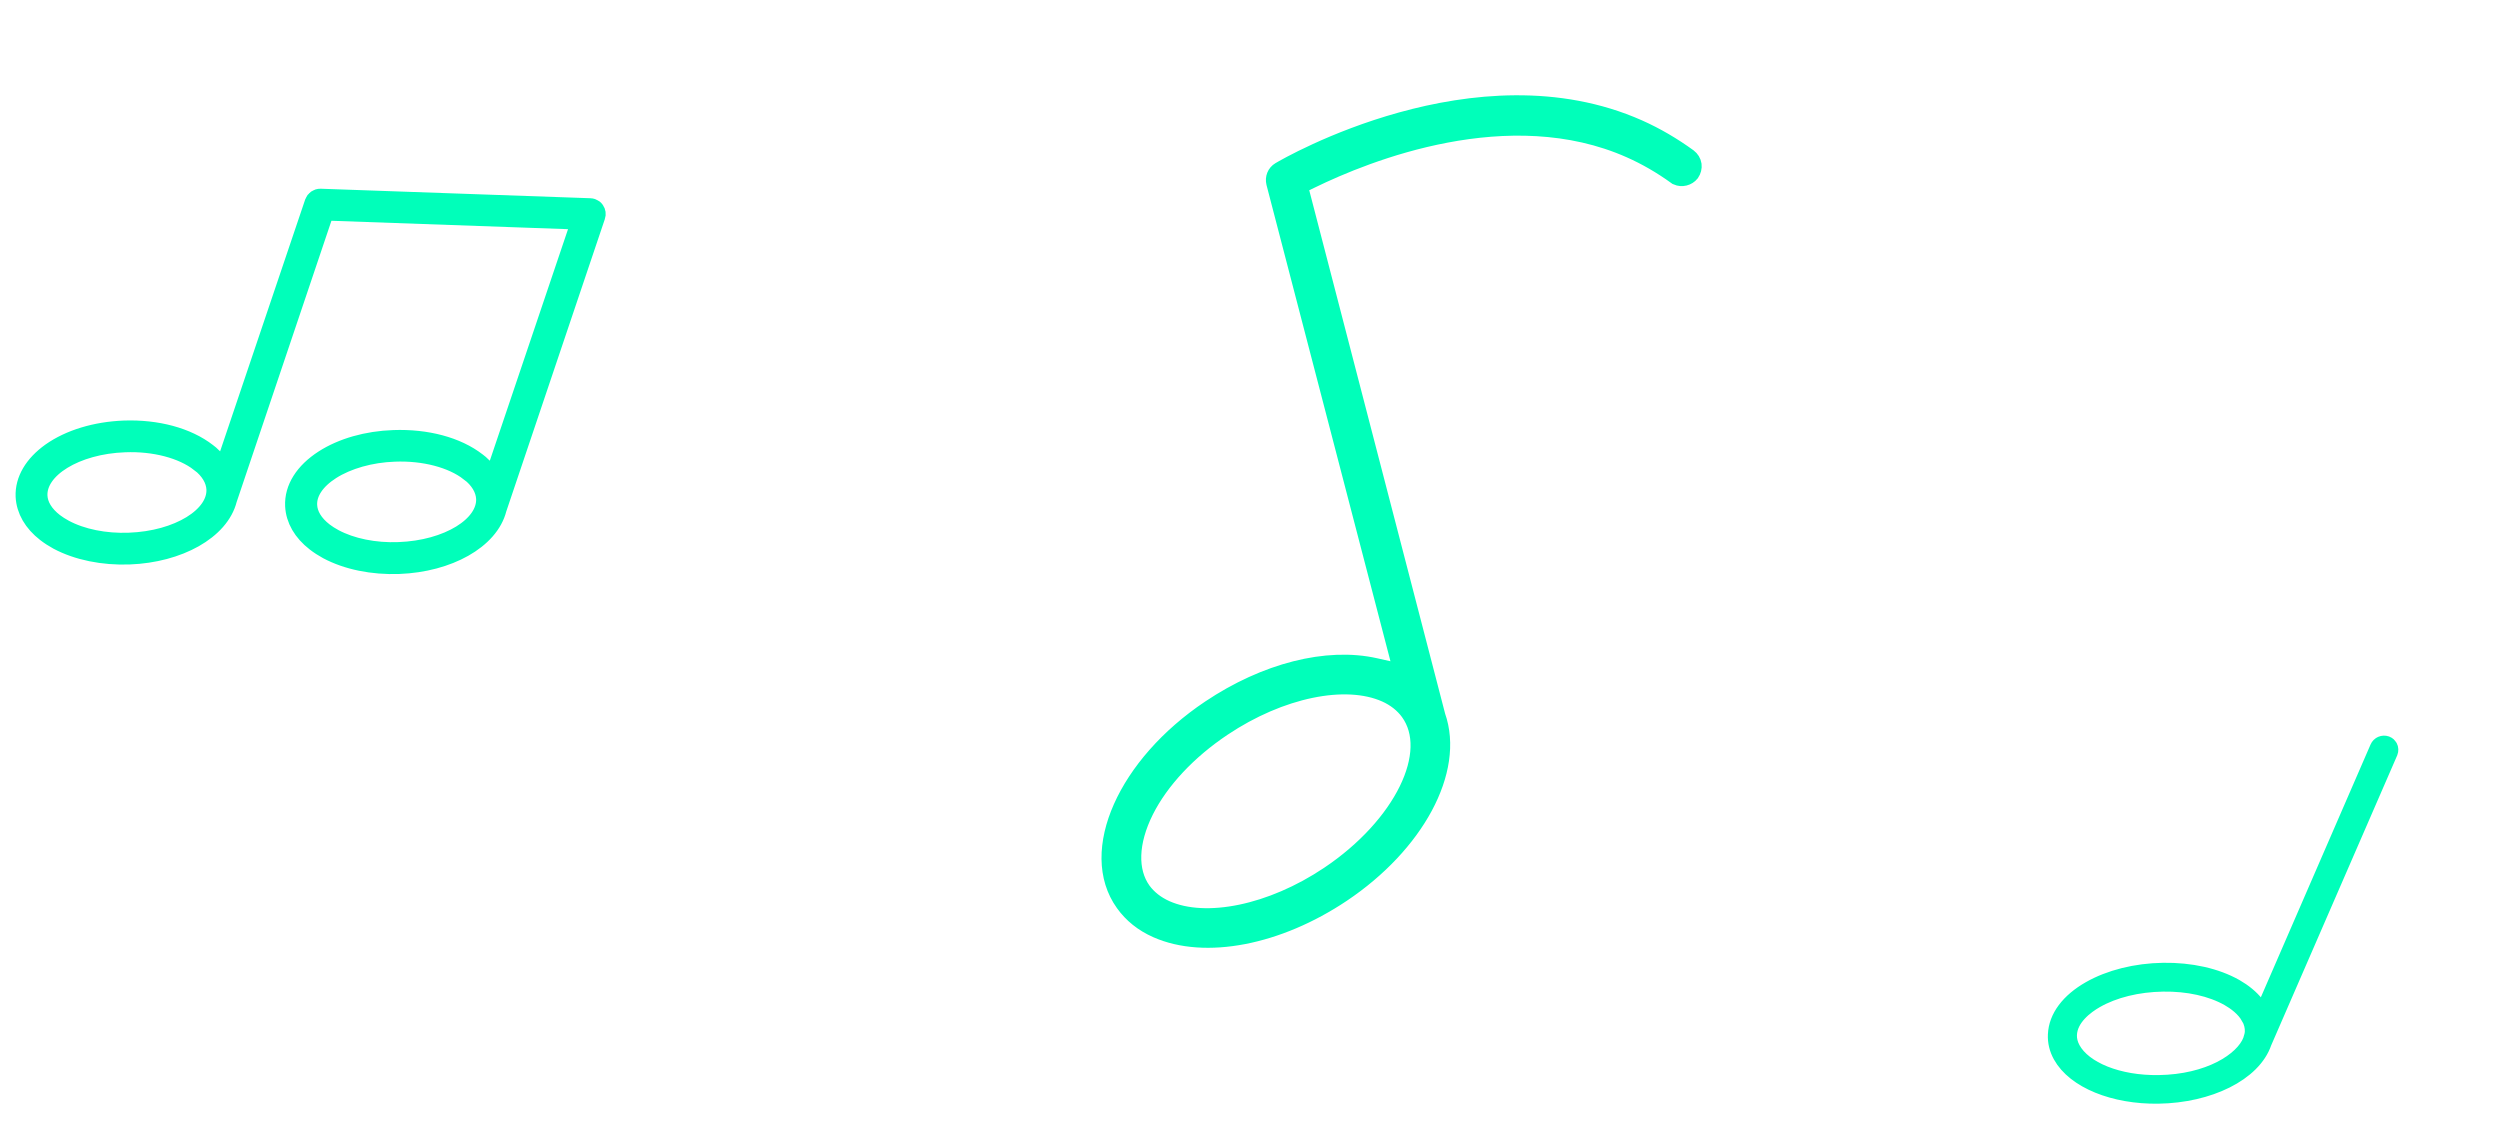 <svg width="127" height="58" viewBox="0 0 127 58" fill="none" xmlns="http://www.w3.org/2000/svg">
<path d="M58.784 47.15C58.091 46.842 57.548 46.403 57.148 45.842C55.311 43.282 57.259 38.892 61.501 36.053C64.31 34.172 67.422 33.378 69.861 33.93L71.326 34.259L64.823 9.275C64.769 9.053 64.856 8.832 65.048 8.719C65.452 8.478 75.026 2.937 83.213 6.573C84.097 6.966 84.946 7.467 85.736 8.04C85.85 8.128 85.924 8.247 85.942 8.379C85.959 8.51 85.924 8.643 85.847 8.757C85.701 8.939 85.439 9.009 85.215 8.909C84.414 8.331 83.641 7.889 82.842 7.534C76.638 4.778 69.402 7.698 66.576 9.077L65.922 9.392L72.932 36.394C73.893 39.108 71.869 42.846 68.14 45.345C64.888 47.523 61.215 48.229 58.784 47.15ZM70.411 35.176C68.343 34.257 65.007 34.952 62.087 36.907C60.308 38.095 58.894 39.606 58.118 41.153C57.313 42.762 57.262 44.26 57.982 45.272C58.274 45.674 58.687 46.006 59.209 46.238C61.267 47.152 64.613 46.462 67.533 44.507C71.298 41.987 73.139 38.229 71.628 36.136C71.336 35.735 70.923 35.403 70.401 35.171L70.411 35.176Z" fill="#00FFBA" stroke="#00FFBA"/>
<path d="M104.775 53.575C104.598 53.253 104.516 52.914 104.533 52.566C104.565 51.723 105.161 50.926 106.205 50.331C107.206 49.76 108.518 49.431 109.895 49.41C111.273 49.389 112.557 49.677 113.518 50.222C113.937 50.462 114.284 50.748 114.541 51.072L114.979 51.623L120.883 38.02C120.934 37.9 121.072 37.841 121.194 37.884C121.256 37.907 121.292 37.951 121.309 37.981C121.342 38.043 121.343 38.112 121.318 38.177L114.91 52.922C114.401 54.434 112.194 55.529 109.645 55.567C107.407 55.602 105.449 54.8 104.775 53.575ZM114.335 51.632C114.076 51.16 113.603 50.823 113.255 50.624C112.366 50.12 111.167 49.853 109.875 49.874C108.583 49.894 107.358 50.192 106.427 50.725C105.91 51.02 105.045 51.65 105.009 52.564C104.998 52.822 105.063 53.085 105.201 53.336C105.801 54.429 107.597 55.147 109.666 55.114C112.234 55.078 114.005 53.969 114.427 52.901L114.438 52.877L114.447 52.838C114.5 52.688 114.529 52.552 114.537 52.422C114.548 52.152 114.48 51.885 114.342 51.634L114.335 51.632Z" fill="#00FFBA" stroke="#00FFBA"/>
<path d="M2.35 27.041C1.691 26.531 1.327 25.896 1.293 25.217C1.26 24.401 1.723 23.616 2.599 22.99C3.553 22.319 4.867 21.92 6.303 21.864C7.968 21.805 9.499 22.218 10.514 23.005C10.612 23.08 10.709 23.156 10.788 23.243L11.404 23.832L15.977 10.294C16.024 10.167 16.14 10.085 16.276 10.087L29.973 10.57C30.041 10.571 30.102 10.593 30.151 10.63C30.178 10.651 30.199 10.668 30.213 10.695C30.272 10.775 30.285 10.881 30.253 10.967L25.239 25.839C24.852 27.395 22.767 28.564 20.271 28.658C18.927 28.707 17.643 28.443 16.651 27.915C16.432 27.796 16.225 27.662 16.041 27.519C15.382 27.009 15.018 26.375 14.984 25.695C14.944 24.822 15.469 23.991 16.456 23.355C17.389 22.755 18.65 22.392 20 22.347C21.664 22.287 23.2 22.695 24.215 23.482C24.312 23.557 24.41 23.633 24.489 23.72L25.105 24.309L29.544 11.166L16.482 10.702L11.543 25.357C11.156 26.913 9.071 28.081 6.575 28.175C5.23 28.224 3.947 27.96 2.955 27.433C2.735 27.314 2.528 27.179 2.345 27.037L2.35 27.041ZM10.152 23.472C9.277 22.794 7.848 22.416 6.339 22.476C3.837 22.566 1.851 23.785 1.911 25.189C1.932 25.686 2.222 26.16 2.74 26.562C2.891 26.679 3.066 26.788 3.254 26.891C4.132 27.365 5.335 27.61 6.559 27.561C9.06 27.472 11.046 26.252 10.986 24.848C10.96 24.347 10.675 23.868 10.156 23.466L10.152 23.472ZM23.853 23.949C22.977 23.27 21.548 22.893 20.04 22.953C18.82 22.996 17.643 23.33 16.804 23.866C16.009 24.375 15.582 25.015 15.612 25.666C15.633 26.163 15.922 26.637 16.441 27.039C16.592 27.156 16.767 27.265 16.955 27.368C17.833 27.842 19.036 28.087 20.259 28.038C22.761 27.949 24.747 26.729 24.687 25.325C24.661 24.824 24.375 24.345 23.857 23.943L23.853 23.949Z" fill="#00FFBA" stroke="#00FFBA"/>
</svg>
